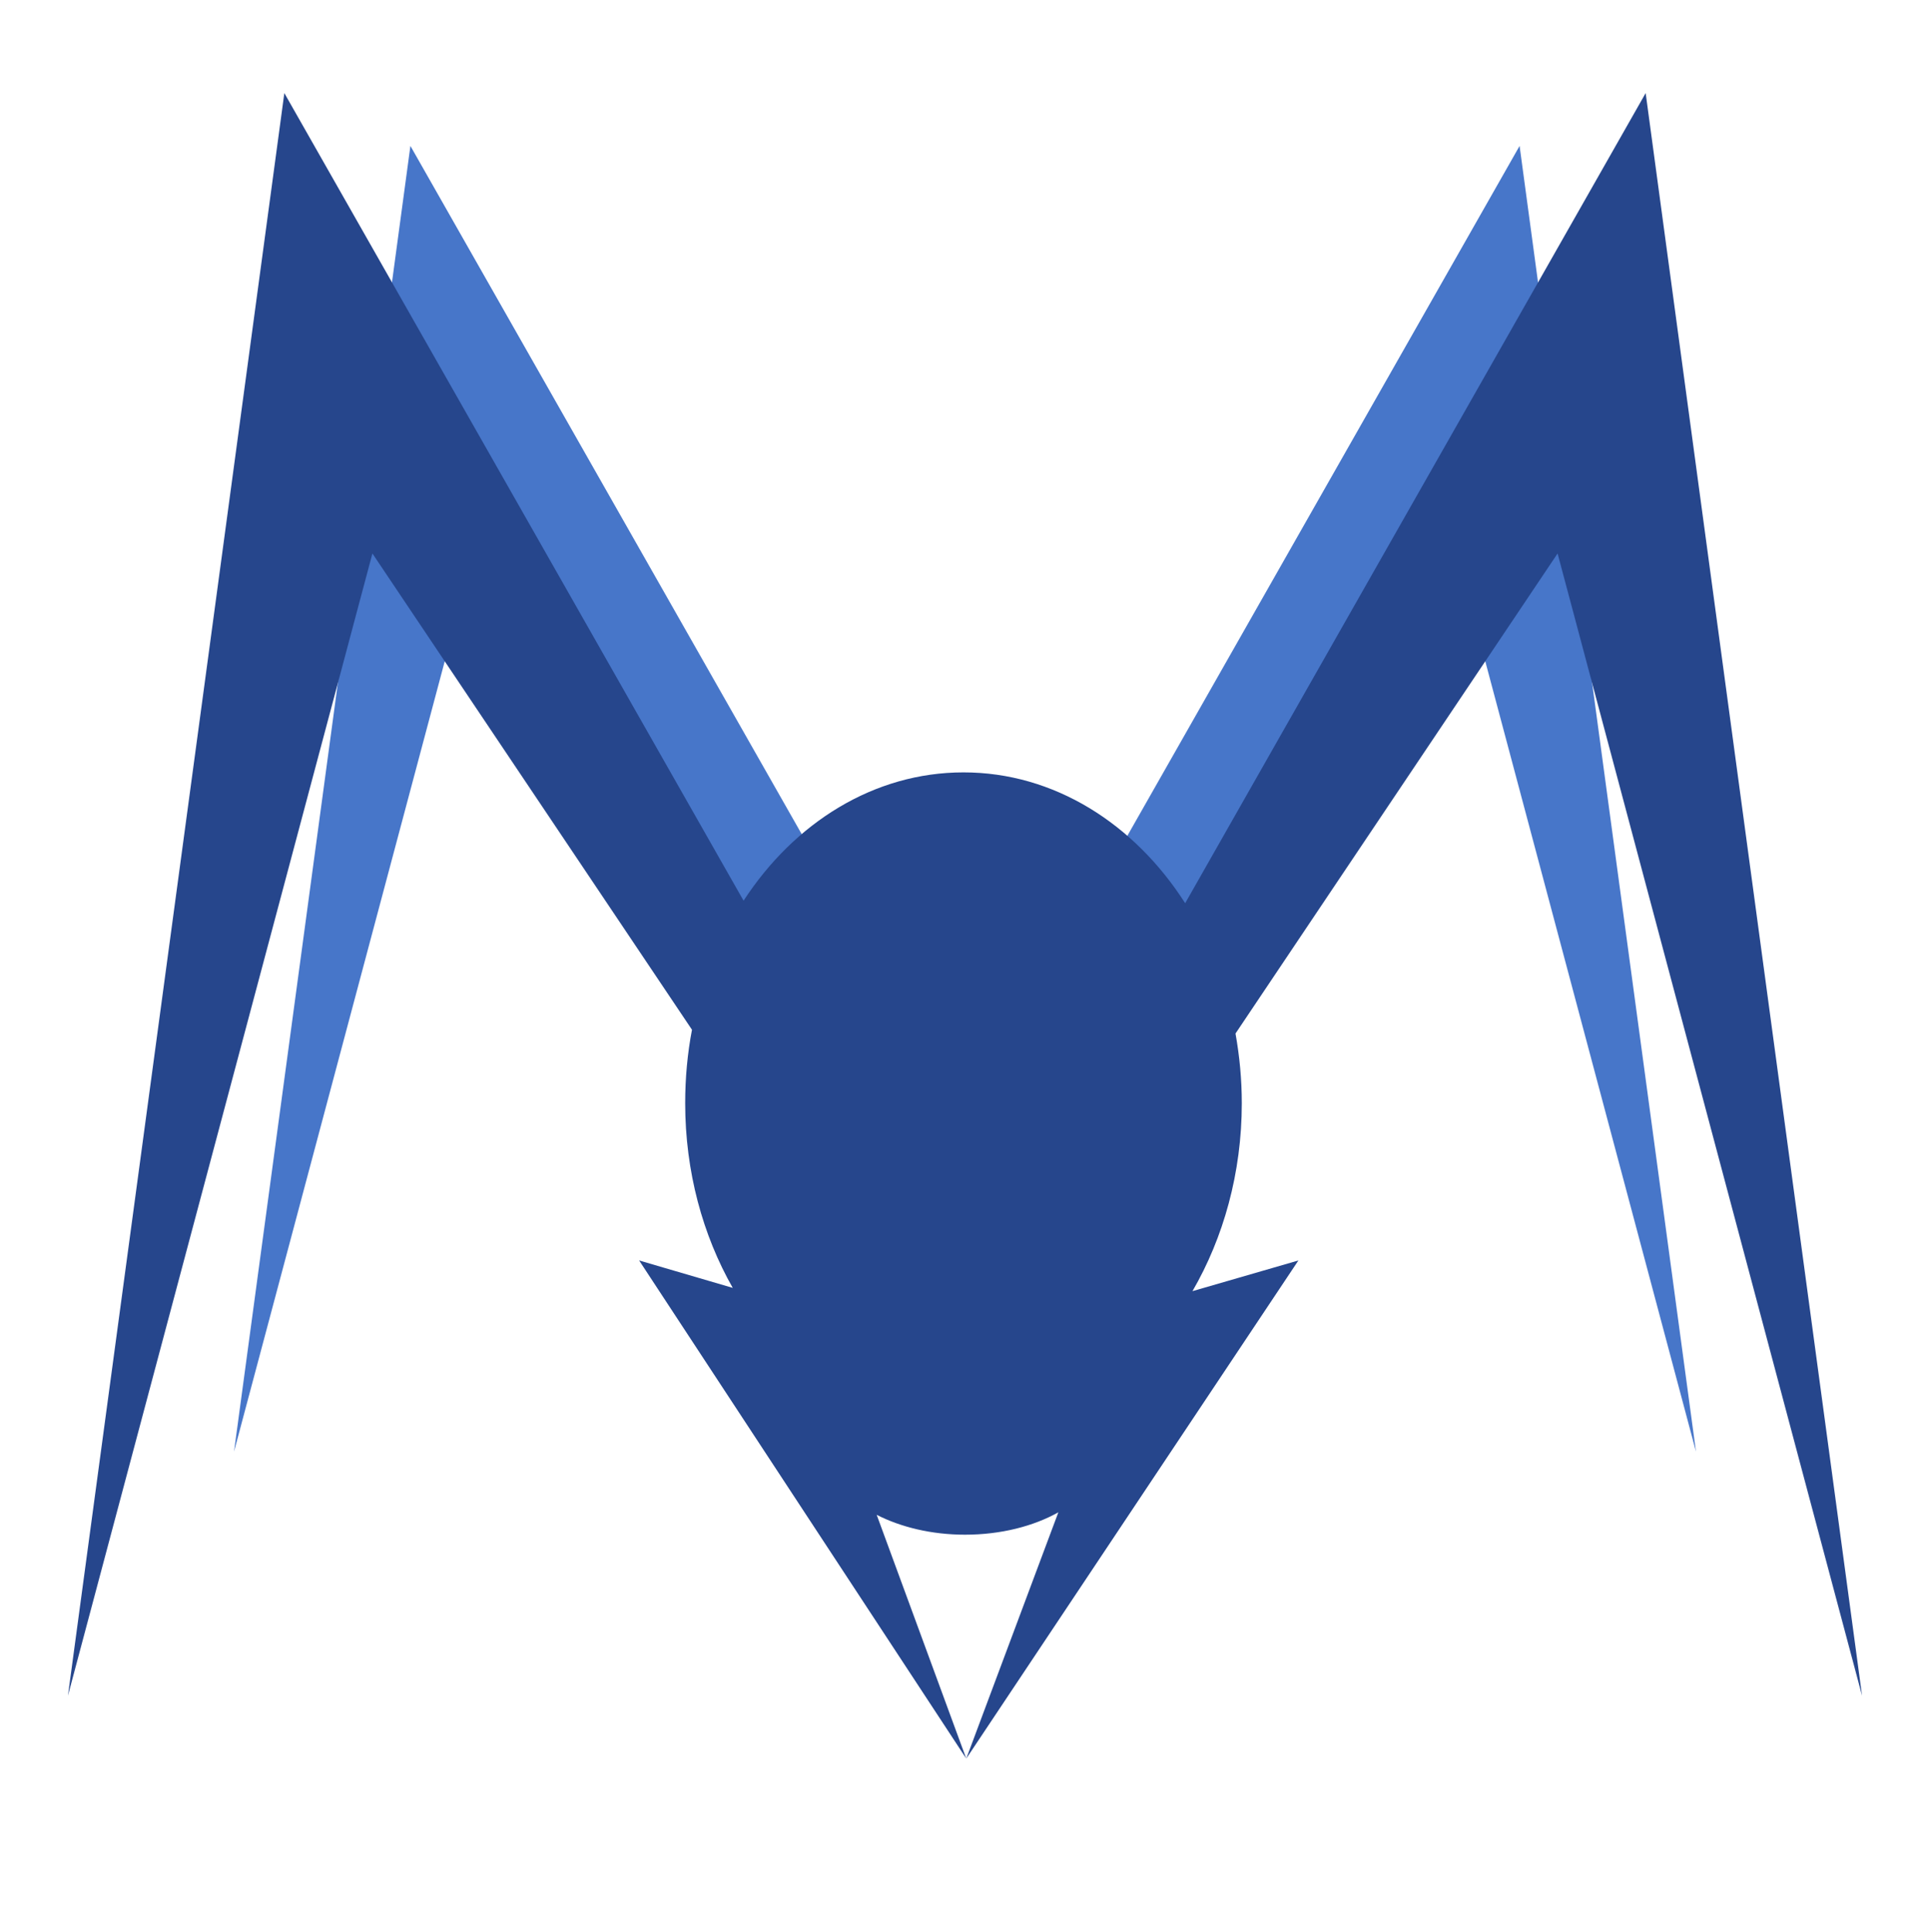<?xml version="1.0" encoding="utf-8"?>
<!-- Generator: Adobe Illustrator 24.0.1, SVG Export Plug-In . SVG Version: 6.00 Build 0)  -->
<svg version="1.1" id="Layer_1" xmlns="http://www.w3.org/2000/svg" xmlns:xlink="http://www.w3.org/1999/xlink" x="0px" y="0px"
	 viewBox="0 0 767 768" style="enable-background:new 0 0 767 768;" xml:space="preserve">
<style type="text/css">
	.st0{fill:#4776C9;}
	.st1{fill:#26468C;}
</style>
<g>
	<polygon class="st0" points="383.1,445 163.1,58 93,577 191.6,207.1 366,467 383.1,488.2 	"/>
	<polygon class="st0" points="383.9,445 603.9,58 674,577 575.4,207.1 401,467 383.9,488.2 	"/>
</g>
<path class="st1" d="M740,674L654,37L471,359c-20.2-31.6-52.1-52-88.1-52c-35.6,0-67.2,20-87.4,51L113,37L27,674l121-454l127,189.3
	c-1.8,9.4-2.7,19.2-2.7,29.2c0,27.2,7,52.5,18.9,73.4L254,501l130,198l-35.6-96.9c9.6,4.9,21.8,7.9,35.1,7.9
	c14.3,0,27.3-3.4,37.1-8.9L384,699l132-198l-42.1,12.2c12.3-21.2,19.6-47,19.6-74.7c0-9.5-0.9-18.8-2.5-27.7L619,220L740,674z"/>
</svg>
